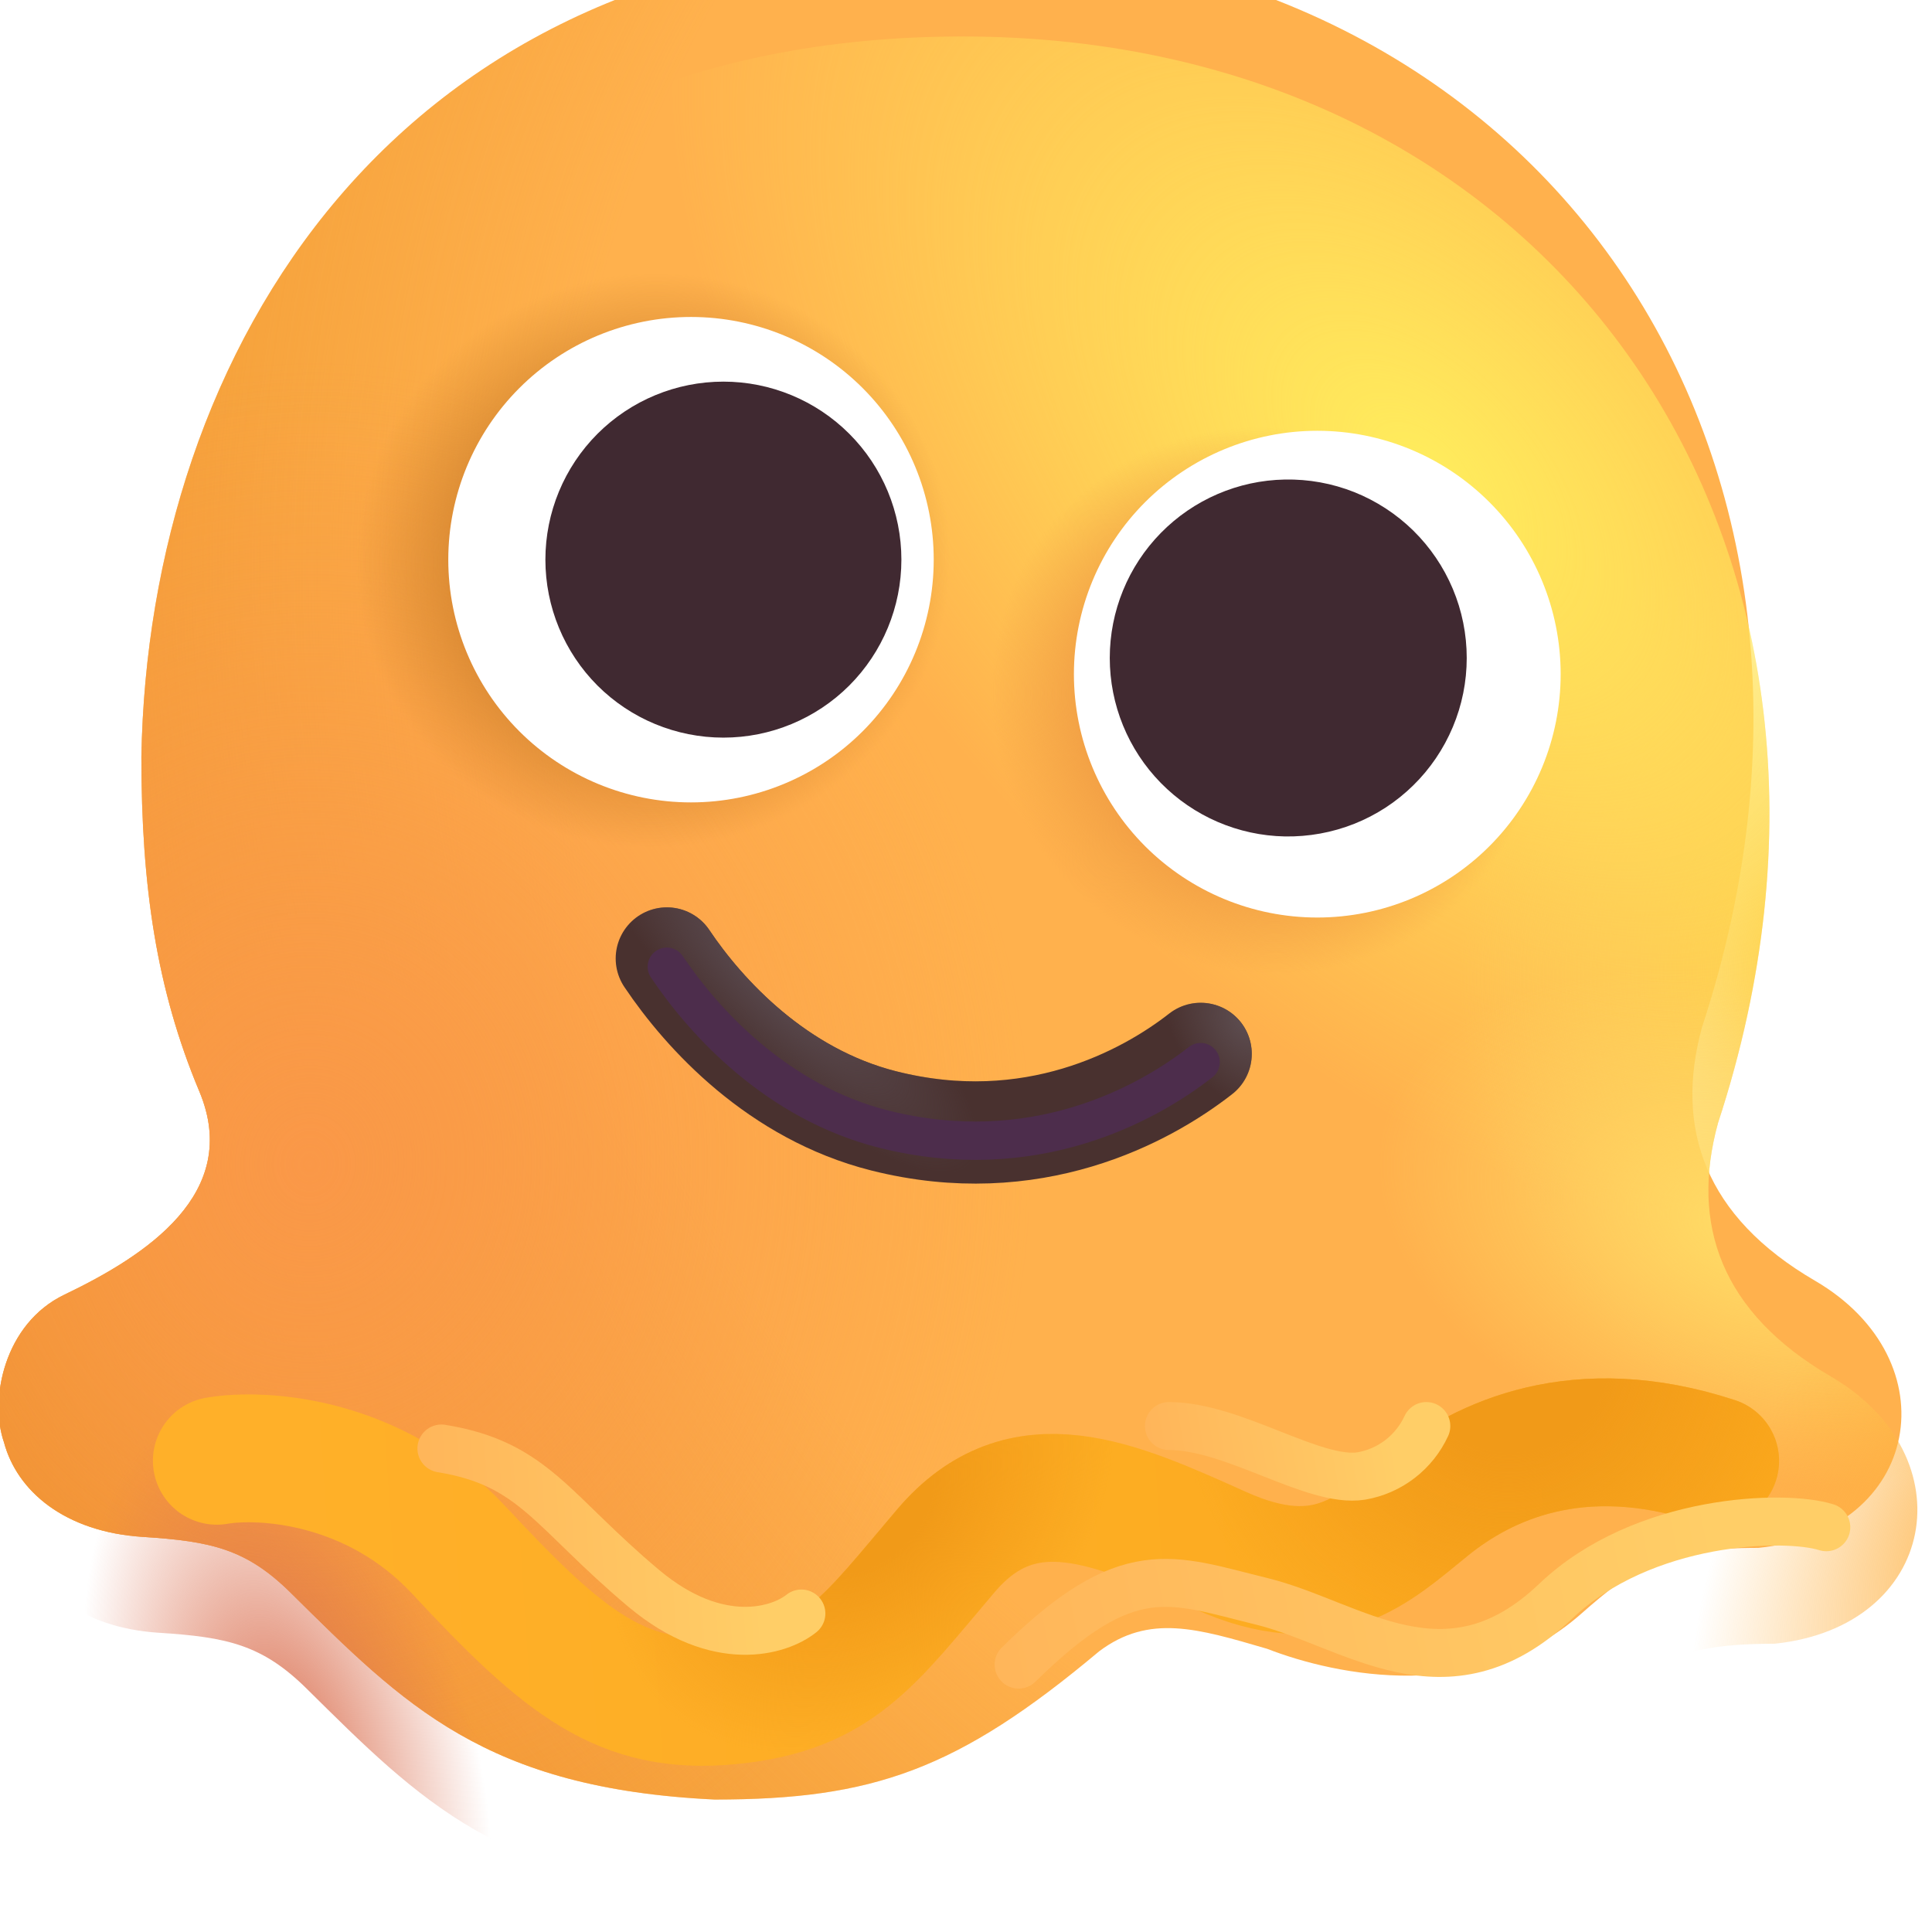 <svg width="34" height="34" viewBox="0 0 34 34" fill="none" xmlns="http://www.w3.org/2000/svg">
<g filter="url(#filter0_iii_1428_2711)">
<path d="M30.235 19.76C29.743 21.544 30.288 23.099 32.221 24.225C34.621 25.624 34.102 28.628 31.228 28.927C29.558 28.927 29.048 29.257 28.108 30.086C26.288 31.695 23.801 31.177 22.58 30.703C21.355 30.345 20.506 30.087 19.626 30.746C17.131 32.839 15.636 33.356 12.859 33.356C8.816 33.163 7.391 31.688 5.397 29.718C4.615 28.945 3.997 28.81 2.796 28.734C1.415 28.646 0.58 27.924 0.352 27.072C0.088 26.316 0.352 24.98 1.415 24.471C2.842 23.787 4.542 22.69 3.789 20.894C3.035 19.097 2.769 17.282 2.769 15.005C2.893 7.903 7.184 0.642 16.937 0.642C27.449 0.642 33.548 9.678 30.235 19.76Z" fill="#FFB14D"/>
<path d="M30.235 19.76C29.743 21.544 30.288 23.099 32.221 24.225C34.621 25.624 34.102 28.628 31.228 28.927C29.558 28.927 29.048 29.257 28.108 30.086C26.288 31.695 23.801 31.177 22.58 30.703C21.355 30.345 20.506 30.087 19.626 30.746C17.131 32.839 15.636 33.356 12.859 33.356C8.816 33.163 7.391 31.688 5.397 29.718C4.615 28.945 3.997 28.81 2.796 28.734C1.415 28.646 0.58 27.924 0.352 27.072C0.088 26.316 0.352 24.98 1.415 24.471C2.842 23.787 4.542 22.69 3.789 20.894C3.035 19.097 2.769 17.282 2.769 15.005C2.893 7.903 7.184 0.642 16.937 0.642C27.449 0.642 33.548 9.678 30.235 19.76Z" fill="url(#paint0_radial_1428_2711)"/>
<path d="M30.235 19.76C29.743 21.544 30.288 23.099 32.221 24.225C34.621 25.624 34.102 28.628 31.228 28.927C29.558 28.927 29.048 29.257 28.108 30.086C26.288 31.695 23.801 31.177 22.58 30.703C21.355 30.345 20.506 30.087 19.626 30.746C17.131 32.839 15.636 33.356 12.859 33.356C8.816 33.163 7.391 31.688 5.397 29.718C4.615 28.945 3.997 28.81 2.796 28.734C1.415 28.646 0.58 27.924 0.352 27.072C0.088 26.316 0.352 24.98 1.415 24.471C2.842 23.787 4.542 22.69 3.789 20.894C3.035 19.097 2.769 17.282 2.769 15.005C2.893 7.903 7.184 0.642 16.937 0.642C27.449 0.642 33.548 9.678 30.235 19.76Z" fill="url(#paint1_radial_1428_2711)"/>
</g>
<path d="M30.235 19.76C29.743 21.544 30.288 23.099 32.221 24.225C34.621 25.624 34.102 28.628 31.228 28.927C29.558 28.927 29.048 29.257 28.108 30.086C26.288 31.695 23.801 31.177 22.58 30.703C21.355 30.345 20.506 30.087 19.626 30.746C17.131 32.839 15.636 33.356 12.859 33.356C8.816 33.163 7.391 31.688 5.397 29.718C4.615 28.945 3.997 28.81 2.796 28.734C1.415 28.646 0.58 27.924 0.352 27.072C0.088 26.316 0.352 24.98 1.415 24.471C2.842 23.787 4.542 22.69 3.789 20.894C3.035 19.097 2.769 17.282 2.769 15.005C2.893 7.903 7.184 0.642 16.937 0.642C27.449 0.642 33.548 9.678 30.235 19.76Z" fill="url(#paint2_radial_1428_2711)"/>
<path d="M30.235 19.76C29.743 21.544 30.288 23.099 32.221 24.225C34.621 25.624 34.102 28.628 31.228 28.927C29.558 28.927 29.048 29.257 28.108 30.086C26.288 31.695 23.801 31.177 22.58 30.703C21.355 30.345 20.506 30.087 19.626 30.746C17.131 32.839 15.636 33.356 12.859 33.356C8.816 33.163 7.391 31.688 5.397 29.718C4.615 28.945 3.997 28.81 2.796 28.734C1.415 28.646 0.58 27.924 0.352 27.072C0.088 26.316 0.352 24.98 1.415 24.471C2.842 23.787 4.542 22.69 3.789 20.894C3.035 19.097 2.769 17.282 2.769 15.005C2.893 7.903 7.184 0.642 16.937 0.642C27.449 0.642 33.548 9.678 30.235 19.76Z" fill="url(#paint3_radial_1428_2711)"/>
<path d="M30.235 19.76C29.743 21.544 30.288 23.099 32.221 24.225C34.621 25.624 34.102 28.628 31.228 28.927C29.558 28.927 29.048 29.257 28.108 30.086C26.288 31.695 23.801 31.177 22.58 30.703C21.355 30.345 20.506 30.087 19.626 30.746C17.131 32.839 15.636 33.356 12.859 33.356C8.816 33.163 7.391 31.688 5.397 29.718C4.615 28.945 3.997 28.81 2.796 28.734C1.415 28.646 0.58 27.924 0.352 27.072C0.088 26.316 0.352 24.98 1.415 24.471C2.842 23.787 4.542 22.69 3.789 20.894C3.035 19.097 2.769 17.282 2.769 15.005C2.893 7.903 7.184 0.642 16.937 0.642C27.449 0.642 33.548 9.678 30.235 19.76Z" fill="url(#paint4_radial_1428_2711)"/>
<path d="M30.235 19.76C29.743 21.544 30.288 23.099 32.221 24.225C34.621 25.624 34.102 28.628 31.228 28.927C29.558 28.927 29.048 29.257 28.108 30.086C26.288 31.695 23.801 31.177 22.58 30.703C21.355 30.345 20.506 30.087 19.626 30.746C17.131 32.839 15.636 33.356 12.859 33.356C8.816 33.163 7.391 31.688 5.397 29.718C4.615 28.945 3.997 28.81 2.796 28.734C1.415 28.646 0.58 27.924 0.352 27.072C0.088 26.316 0.352 24.98 1.415 24.471C2.842 23.787 4.542 22.69 3.789 20.894C3.035 19.097 2.769 17.282 2.769 15.005C2.893 7.903 7.184 0.642 16.937 0.642C27.449 0.642 33.548 9.678 30.235 19.76Z" fill="url(#paint5_radial_1428_2711)"/>
<path d="M30.235 19.76C29.743 21.544 30.288 23.099 32.221 24.225C34.621 25.624 34.102 28.628 31.228 28.927C29.558 28.927 29.048 29.257 28.108 30.086C26.288 31.695 23.801 31.177 22.58 30.703C21.355 30.345 20.506 30.087 19.626 30.746C17.131 32.839 15.636 33.356 12.859 33.356C8.816 33.163 7.391 31.688 5.397 29.718C4.615 28.945 3.997 28.81 2.796 28.734C1.415 28.646 0.58 27.924 0.352 27.072C0.088 26.316 0.352 24.98 1.415 24.471C2.842 23.787 4.542 22.69 3.789 20.894C3.035 19.097 2.769 17.282 2.769 15.005C2.893 7.903 7.184 0.642 16.937 0.642C27.449 0.642 33.548 9.678 30.235 19.76Z" fill="url(#paint6_radial_1428_2711)"/>
<path d="M30.235 19.76C29.743 21.544 30.288 23.099 32.221 24.225C34.621 25.624 34.102 28.628 31.228 28.927C29.558 28.927 29.048 29.257 28.108 30.086C26.288 31.695 23.801 31.177 22.58 30.703C21.355 30.345 20.506 30.087 19.626 30.746C17.131 32.839 15.636 33.356 12.859 33.356C8.816 33.163 7.391 31.688 5.397 29.718C4.615 28.945 3.997 28.81 2.796 28.734C1.415 28.646 0.58 27.924 0.352 27.072C0.088 26.316 0.352 24.98 1.415 24.471C2.842 23.787 4.542 22.69 3.789 20.894C3.035 19.097 2.769 17.282 2.769 15.005C2.893 7.903 7.184 0.642 16.937 0.642C27.449 0.642 33.548 9.678 30.235 19.76Z" fill="url(#paint7_radial_1428_2711)"/>
<path d="M30.235 19.76C29.743 21.544 30.288 23.099 32.221 24.225C34.621 25.624 34.102 28.628 31.228 28.927C29.558 28.927 29.048 29.257 28.108 30.086C26.288 31.695 23.801 31.177 22.58 30.703C21.355 30.345 20.506 30.087 19.626 30.746C17.131 32.839 15.636 33.356 12.859 33.356C8.816 33.163 7.391 31.688 5.397 29.718C4.615 28.945 3.997 28.81 2.796 28.734C1.415 28.646 0.58 27.924 0.352 27.072C0.088 26.316 0.352 24.98 1.415 24.471C2.842 23.787 4.542 22.69 3.789 20.894C3.035 19.097 2.769 17.282 2.769 15.005C2.893 7.903 7.184 0.642 16.937 0.642C27.449 0.642 33.548 9.678 30.235 19.76Z" fill="url(#paint8_radial_1428_2711)"/>
<path d="M27.465 11.864C27.465 13 27.014 14.089 26.21 14.893C25.407 15.696 24.318 16.147 23.182 16.147C22.046 16.147 20.957 15.696 20.153 14.893C19.35 14.089 18.899 13 18.899 11.864C18.899 10.728 19.35 9.639 20.153 8.836C20.957 8.033 22.046 7.581 23.182 7.581C24.318 7.581 25.407 8.033 26.21 8.836C27.014 9.639 27.465 10.728 27.465 11.864ZM16.432 9.849C16.432 10.982 15.982 12.069 15.181 12.87C14.38 13.671 13.293 14.121 12.16 14.121C11.027 14.121 9.941 13.671 9.14 12.87C8.339 12.069 7.889 10.982 7.889 9.849C7.889 8.716 8.339 7.63 9.14 6.829C9.941 6.028 11.027 5.578 12.16 5.578C13.293 5.578 14.38 6.028 15.181 6.829C15.982 7.63 16.432 8.716 16.432 9.849Z" fill="white"/>
<path d="M22.611 14.72C23.029 14.727 23.444 14.652 23.832 14.498C24.22 14.344 24.573 14.114 24.871 13.821C25.169 13.529 25.405 13.18 25.567 12.795C25.729 12.41 25.812 11.997 25.812 11.579C25.812 11.162 25.729 10.748 25.567 10.363C25.405 9.978 25.169 9.63 24.871 9.337C24.573 9.045 24.22 8.815 23.832 8.66C23.444 8.506 23.029 8.431 22.611 8.439C21.789 8.454 21.005 8.792 20.429 9.379C19.853 9.966 19.53 10.756 19.53 11.579C19.53 12.402 19.853 13.192 20.429 13.779C21.005 14.366 21.789 14.704 22.611 14.72ZM12.731 12.981C13.561 12.981 14.358 12.651 14.946 12.064C15.533 11.476 15.863 10.68 15.863 9.849C15.863 9.018 15.533 8.221 14.946 7.634C14.358 7.046 13.561 6.716 12.731 6.716C11.9 6.716 11.103 7.046 10.515 7.634C9.928 8.222 9.598 9.018 9.598 9.849C9.598 10.68 9.928 11.477 10.515 12.065C11.103 12.652 11.9 12.981 12.731 12.981Z" fill="#402931"/>
<path d="M11.735 16.868C12.402 17.862 13.688 19.255 15.549 19.725C18.164 20.385 20.162 19.303 21.129 18.547" stroke="#49312F" stroke-width="1.8" stroke-linecap="round"/>
<path d="M11.735 16.868C12.402 17.862 13.688 19.255 15.549 19.725C18.164 20.385 20.162 19.303 21.129 18.547" stroke="url(#paint9_radial_1428_2711)" stroke-width="1.8" stroke-linecap="round"/>
<path d="M11.735 16.868C12.402 17.862 13.688 19.255 15.549 19.725C18.164 20.385 20.162 19.303 21.129 18.547" stroke="url(#paint10_radial_1428_2711)" stroke-width="1.8" stroke-linecap="round"/>
<g filter="url(#filter1_f_1428_2711)">
<path d="M11.735 17.013C12.402 18.007 13.688 19.4 15.549 19.87C18.164 20.53 20.162 19.448 21.129 18.692" stroke="#4D2D4C" stroke-width="0.675" stroke-linecap="round"/>
</g>
<g filter="url(#filter2_f_1428_2711)">
<path d="M3.816 25.707C4.619 25.569 6.597 25.689 8.08 27.284C9.934 29.276 10.953 30.111 12.853 29.925C14.752 29.739 15.309 28.86 16.652 27.284C17.997 25.709 19.618 26.45 21.472 27.284C23.325 28.118 24.16 27.284 25.133 26.496C26.106 25.709 27.774 24.921 30.184 25.709" stroke="url(#paint11_linear_1428_2711)" stroke-width="2.25" stroke-linecap="round"/>
<path d="M3.816 25.707C4.619 25.569 6.597 25.689 8.08 27.284C9.934 29.276 10.953 30.111 12.853 29.925C14.752 29.739 15.309 28.86 16.652 27.284C17.997 25.709 19.618 26.45 21.472 27.284C23.325 28.118 24.16 27.284 25.133 26.496C26.106 25.709 27.774 24.921 30.184 25.709" stroke="url(#paint12_radial_1428_2711)" stroke-width="2.25" stroke-linecap="round"/>
<path d="M3.816 25.707C4.619 25.569 6.597 25.689 8.08 27.284C9.934 29.276 10.953 30.111 12.853 29.925C14.752 29.739 15.309 28.86 16.652 27.284C17.997 25.709 19.618 26.45 21.472 27.284C23.325 28.118 24.16 27.284 25.133 26.496C26.106 25.709 27.774 24.921 30.184 25.709" stroke="url(#paint13_radial_1428_2711)" stroke-width="2.25" stroke-linecap="round"/>
</g>
<g filter="url(#filter3_f_1428_2711)">
<path d="M32.14 26.877C31.418 26.647 28.917 26.711 27.376 28.18C25.45 30.015 23.795 28.57 22.201 28.18C20.605 27.789 19.853 27.397 17.926 29.294" stroke="url(#paint14_linear_1428_2711)" stroke-width="0.844" stroke-linecap="round"/>
</g>
<g filter="url(#filter4_f_1428_2711)">
<path d="M25.101 25.096C24.996 25.324 24.837 25.523 24.637 25.677C24.438 25.83 24.205 25.932 23.957 25.975C23.122 26.107 21.714 25.096 20.571 25.096" stroke="url(#paint15_linear_1428_2711)" stroke-width="0.844" stroke-linecap="round"/>
</g>
<g filter="url(#filter5_f_1428_2711)">
<path d="M14.103 28.395C13.722 28.702 12.634 29.045 11.332 27.955C9.704 26.59 9.397 25.755 7.768 25.491" stroke="url(#paint16_linear_1428_2711)" stroke-width="0.844" stroke-linecap="round"/>
</g>
<defs>
<filter id="filter0_iii_1428_2711" x="-0.024" y="-0.764" width="34.048" height="34.401" filterUnits="userSpaceOnUse" color-interpolation-filters="sRGB">
<feFlood flood-opacity="0" result="BackgroundImageFix"/>
<feBlend mode="normal" in="SourceGraphic" in2="BackgroundImageFix" result="shape"/>
<feColorMatrix in="SourceAlpha" type="matrix" values="0 0 0 0 0 0 0 0 0 0 0 0 0 0 0 0 0 0 127 0" result="hardAlpha"/>
<feOffset dx="-0.281" dy="-1.406"/>
<feGaussianBlur stdDeviation="0.703"/>
<feComposite in2="hardAlpha" operator="arithmetic" k2="-1" k3="1"/>
<feColorMatrix type="matrix" values="0 0 0 0 1 0 0 0 0 0.545 0 0 0 0 0.38 0 0 0 1 0"/>
<feBlend mode="normal" in2="shape" result="effect1_innerShadow_1428_2711"/>
<feColorMatrix in="SourceAlpha" type="matrix" values="0 0 0 0 0 0 0 0 0 0 0 0 0 0 0 0 0 0 127 0" result="hardAlpha"/>
<feOffset dx="-0.281" dy="-0.562"/>
<feGaussianBlur stdDeviation="0.422"/>
<feComposite in2="hardAlpha" operator="arithmetic" k2="-1" k3="1"/>
<feColorMatrix type="matrix" values="0 0 0 0 0.957 0 0 0 0 0.478 0 0 0 0 0.702 0 0 0 1 0"/>
<feBlend mode="normal" in2="effect1_innerShadow_1428_2711" result="effect2_innerShadow_1428_2711"/>
<feColorMatrix in="SourceAlpha" type="matrix" values="0 0 0 0 0 0 0 0 0 0 0 0 0 0 0 0 0 0 127 0" result="hardAlpha"/>
<feOffset dx="0.281" dy="0.281"/>
<feGaussianBlur stdDeviation="0.562"/>
<feComposite in2="hardAlpha" operator="arithmetic" k2="-1" k3="1"/>
<feColorMatrix type="matrix" values="0 0 0 0 0.843 0 0 0 0 0.549 0 0 0 0 0.349 0 0 0 1 0"/>
<feBlend mode="normal" in2="effect2_innerShadow_1428_2711" result="effect3_innerShadow_1428_2711"/>
</filter>
<filter id="filter1_f_1428_2711" x="10.723" y="16.001" width="11.419" height="5.087" filterUnits="userSpaceOnUse" color-interpolation-filters="sRGB">
<feFlood flood-opacity="0" result="BackgroundImageFix"/>
<feBlend mode="normal" in="SourceGraphic" in2="BackgroundImageFix" result="shape"/>
<feGaussianBlur stdDeviation="0.338" result="effect1_foregroundBlur_1428_2711"/>
</filter>
<filter id="filter2_f_1428_2711" x="1.003" y="22.569" width="31.993" height="10.194" filterUnits="userSpaceOnUse" color-interpolation-filters="sRGB">
<feFlood flood-opacity="0" result="BackgroundImageFix"/>
<feBlend mode="normal" in="SourceGraphic" in2="BackgroundImageFix" result="shape"/>
<feGaussianBlur stdDeviation="0.844" result="effect1_foregroundBlur_1428_2711"/>
</filter>
<filter id="filter3_f_1428_2711" x="16.379" y="25.23" width="17.308" height="5.611" filterUnits="userSpaceOnUse" color-interpolation-filters="sRGB">
<feFlood flood-opacity="0" result="BackgroundImageFix"/>
<feBlend mode="normal" in="SourceGraphic" in2="BackgroundImageFix" result="shape"/>
<feGaussianBlur stdDeviation="0.562" result="effect1_foregroundBlur_1428_2711"/>
</filter>
<filter id="filter4_f_1428_2711" x="18.461" y="22.986" width="8.749" height="5.11" filterUnits="userSpaceOnUse" color-interpolation-filters="sRGB">
<feFlood flood-opacity="0" result="BackgroundImageFix"/>
<feBlend mode="normal" in="SourceGraphic" in2="BackgroundImageFix" result="shape"/>
<feGaussianBlur stdDeviation="0.844" result="effect1_foregroundBlur_1428_2711"/>
</filter>
<filter id="filter5_f_1428_2711" x="5.659" y="23.382" width="10.554" height="7.427" filterUnits="userSpaceOnUse" color-interpolation-filters="sRGB">
<feFlood flood-opacity="0" result="BackgroundImageFix"/>
<feBlend mode="normal" in="SourceGraphic" in2="BackgroundImageFix" result="shape"/>
<feGaussianBlur stdDeviation="0.844" result="effect1_foregroundBlur_1428_2711"/>
</filter>
<radialGradient id="paint0_radial_1428_2711" cx="0" cy="0" r="1" gradientUnits="userSpaceOnUse" gradientTransform="translate(29.53 14.194) rotate(154.568) scale(31.81 35.777)">
<stop offset="0.591" stop-color="#EC9229" stop-opacity="0"/>
<stop offset="1" stop-color="#EC9229"/>
</radialGradient>
<radialGradient id="paint1_radial_1428_2711" cx="0" cy="0" r="1" gradientUnits="userSpaceOnUse" gradientTransform="translate(5.649 22.16) rotate(3.509) scale(12.784 14.036)">
<stop stop-color="#FA9848"/>
<stop offset="1" stop-color="#FA9848" stop-opacity="0"/>
</radialGradient>
<radialGradient id="paint2_radial_1428_2711" cx="0" cy="0" r="1" gradientUnits="userSpaceOnUse" gradientTransform="translate(32.552 17) rotate(-175.859) scale(6.879 8.266)">
<stop offset="0.173" stop-color="#FFC547"/>
<stop offset="1" stop-color="#FBC263" stop-opacity="0"/>
</radialGradient>
<radialGradient id="paint3_radial_1428_2711" cx="0" cy="0" r="1" gradientUnits="userSpaceOnUse" gradientTransform="translate(25.01 8.369) rotate(136.312) scale(9.307 16.514)">
<stop stop-color="#FFED5D"/>
<stop offset="1" stop-color="#FFED5D" stop-opacity="0"/>
</radialGradient>
<radialGradient id="paint4_radial_1428_2711" cx="0" cy="0" r="1" gradientUnits="userSpaceOnUse" gradientTransform="translate(30.747 21.619) rotate(-162.708) scale(6.682 4.282)">
<stop stop-color="#FFDC66"/>
<stop offset="1" stop-color="#FFDC66" stop-opacity="0"/>
</radialGradient>
<radialGradient id="paint5_radial_1428_2711" cx="0" cy="0" r="1" gradientUnits="userSpaceOnUse" gradientTransform="translate(35.67 26.652) rotate(-149.899) scale(4.872 8.388)">
<stop stop-color="#FEAF3D"/>
<stop offset="1" stop-color="#FEAF3D" stop-opacity="0"/>
</radialGradient>
<radialGradient id="paint6_radial_1428_2711" cx="0" cy="0" r="1" gradientUnits="userSpaceOnUse" gradientTransform="translate(5.064 30.991) rotate(-105.255) scale(6.269 3.307)">
<stop stop-color="#DB7253"/>
<stop offset="1" stop-color="#DB7253" stop-opacity="0"/>
</radialGradient>
<radialGradient id="paint7_radial_1428_2711" cx="0" cy="0" r="1" gradientUnits="userSpaceOnUse" gradientTransform="translate(11.489 9.862) rotate(172.875) scale(5.236 5.05)">
<stop offset="0.433" stop-color="#C67826"/>
<stop offset="1" stop-color="#C67826" stop-opacity="0"/>
</radialGradient>
<radialGradient id="paint8_radial_1428_2711" cx="0" cy="0" r="1" gradientUnits="userSpaceOnUse" gradientTransform="translate(22.27 12.351) rotate(131.386) scale(4.733 4.926)">
<stop offset="0.54" stop-color="#EE9641"/>
<stop offset="1" stop-color="#EE9641" stop-opacity="0"/>
</radialGradient>
<radialGradient id="paint9_radial_1428_2711" cx="0" cy="0" r="1" gradientUnits="userSpaceOnUse" gradientTransform="translate(21.912 17.977) rotate(144.744) scale(1.249 1.753)">
<stop stop-color="#5D4D50"/>
<stop offset="1" stop-color="#5D4D50" stop-opacity="0"/>
</radialGradient>
<radialGradient id="paint10_radial_1428_2711" cx="0" cy="0" r="1" gradientUnits="userSpaceOnUse" gradientTransform="translate(13.686 17.185) rotate(134.502) scale(1.429 4.732)">
<stop offset="0.259" stop-color="#57464A"/>
<stop offset="1" stop-color="#57464A" stop-opacity="0"/>
</radialGradient>
<linearGradient id="paint11_linear_1428_2711" x1="4.651" y1="27.145" x2="31.573" y2="25.382" gradientUnits="userSpaceOnUse">
<stop stop-color="#FFB029"/>
<stop offset="1" stop-color="#FCAA1D"/>
</linearGradient>
<radialGradient id="paint12_radial_1428_2711" cx="0" cy="0" r="1" gradientUnits="userSpaceOnUse" gradientTransform="translate(15.159 26.435) rotate(135.764) scale(5.04 3.774)">
<stop offset="0.277" stop-color="#F19A18"/>
<stop offset="1" stop-color="#F19A18" stop-opacity="0"/>
</radialGradient>
<radialGradient id="paint13_radial_1428_2711" cx="0" cy="0" r="1" gradientUnits="userSpaceOnUse" gradientTransform="translate(26.624 23.936) rotate(141.711) scale(6.019 5.746)">
<stop offset="0.277" stop-color="#F19A18"/>
<stop offset="1" stop-color="#F19A18" stop-opacity="0"/>
</radialGradient>
<linearGradient id="paint14_linear_1428_2711" x1="30.248" y1="26.903" x2="15.636" y2="29.811" gradientUnits="userSpaceOnUse">
<stop stop-color="#FFCE67"/>
<stop offset="1" stop-color="#FFB258"/>
</linearGradient>
<linearGradient id="paint15_linear_1428_2711" x1="24.498" y1="25.141" x2="19.806" y2="25.981" gradientUnits="userSpaceOnUse">
<stop stop-color="#FFCE67"/>
<stop offset="1" stop-color="#FFB258"/>
</linearGradient>
<linearGradient id="paint16_linear_1428_2711" x1="13.261" y1="25.652" x2="6.523" y2="26.121" gradientUnits="userSpaceOnUse">
<stop stop-color="#FFCE67"/>
<stop offset="1" stop-color="#FFB258"/>
</linearGradient>
</defs>
</svg>
